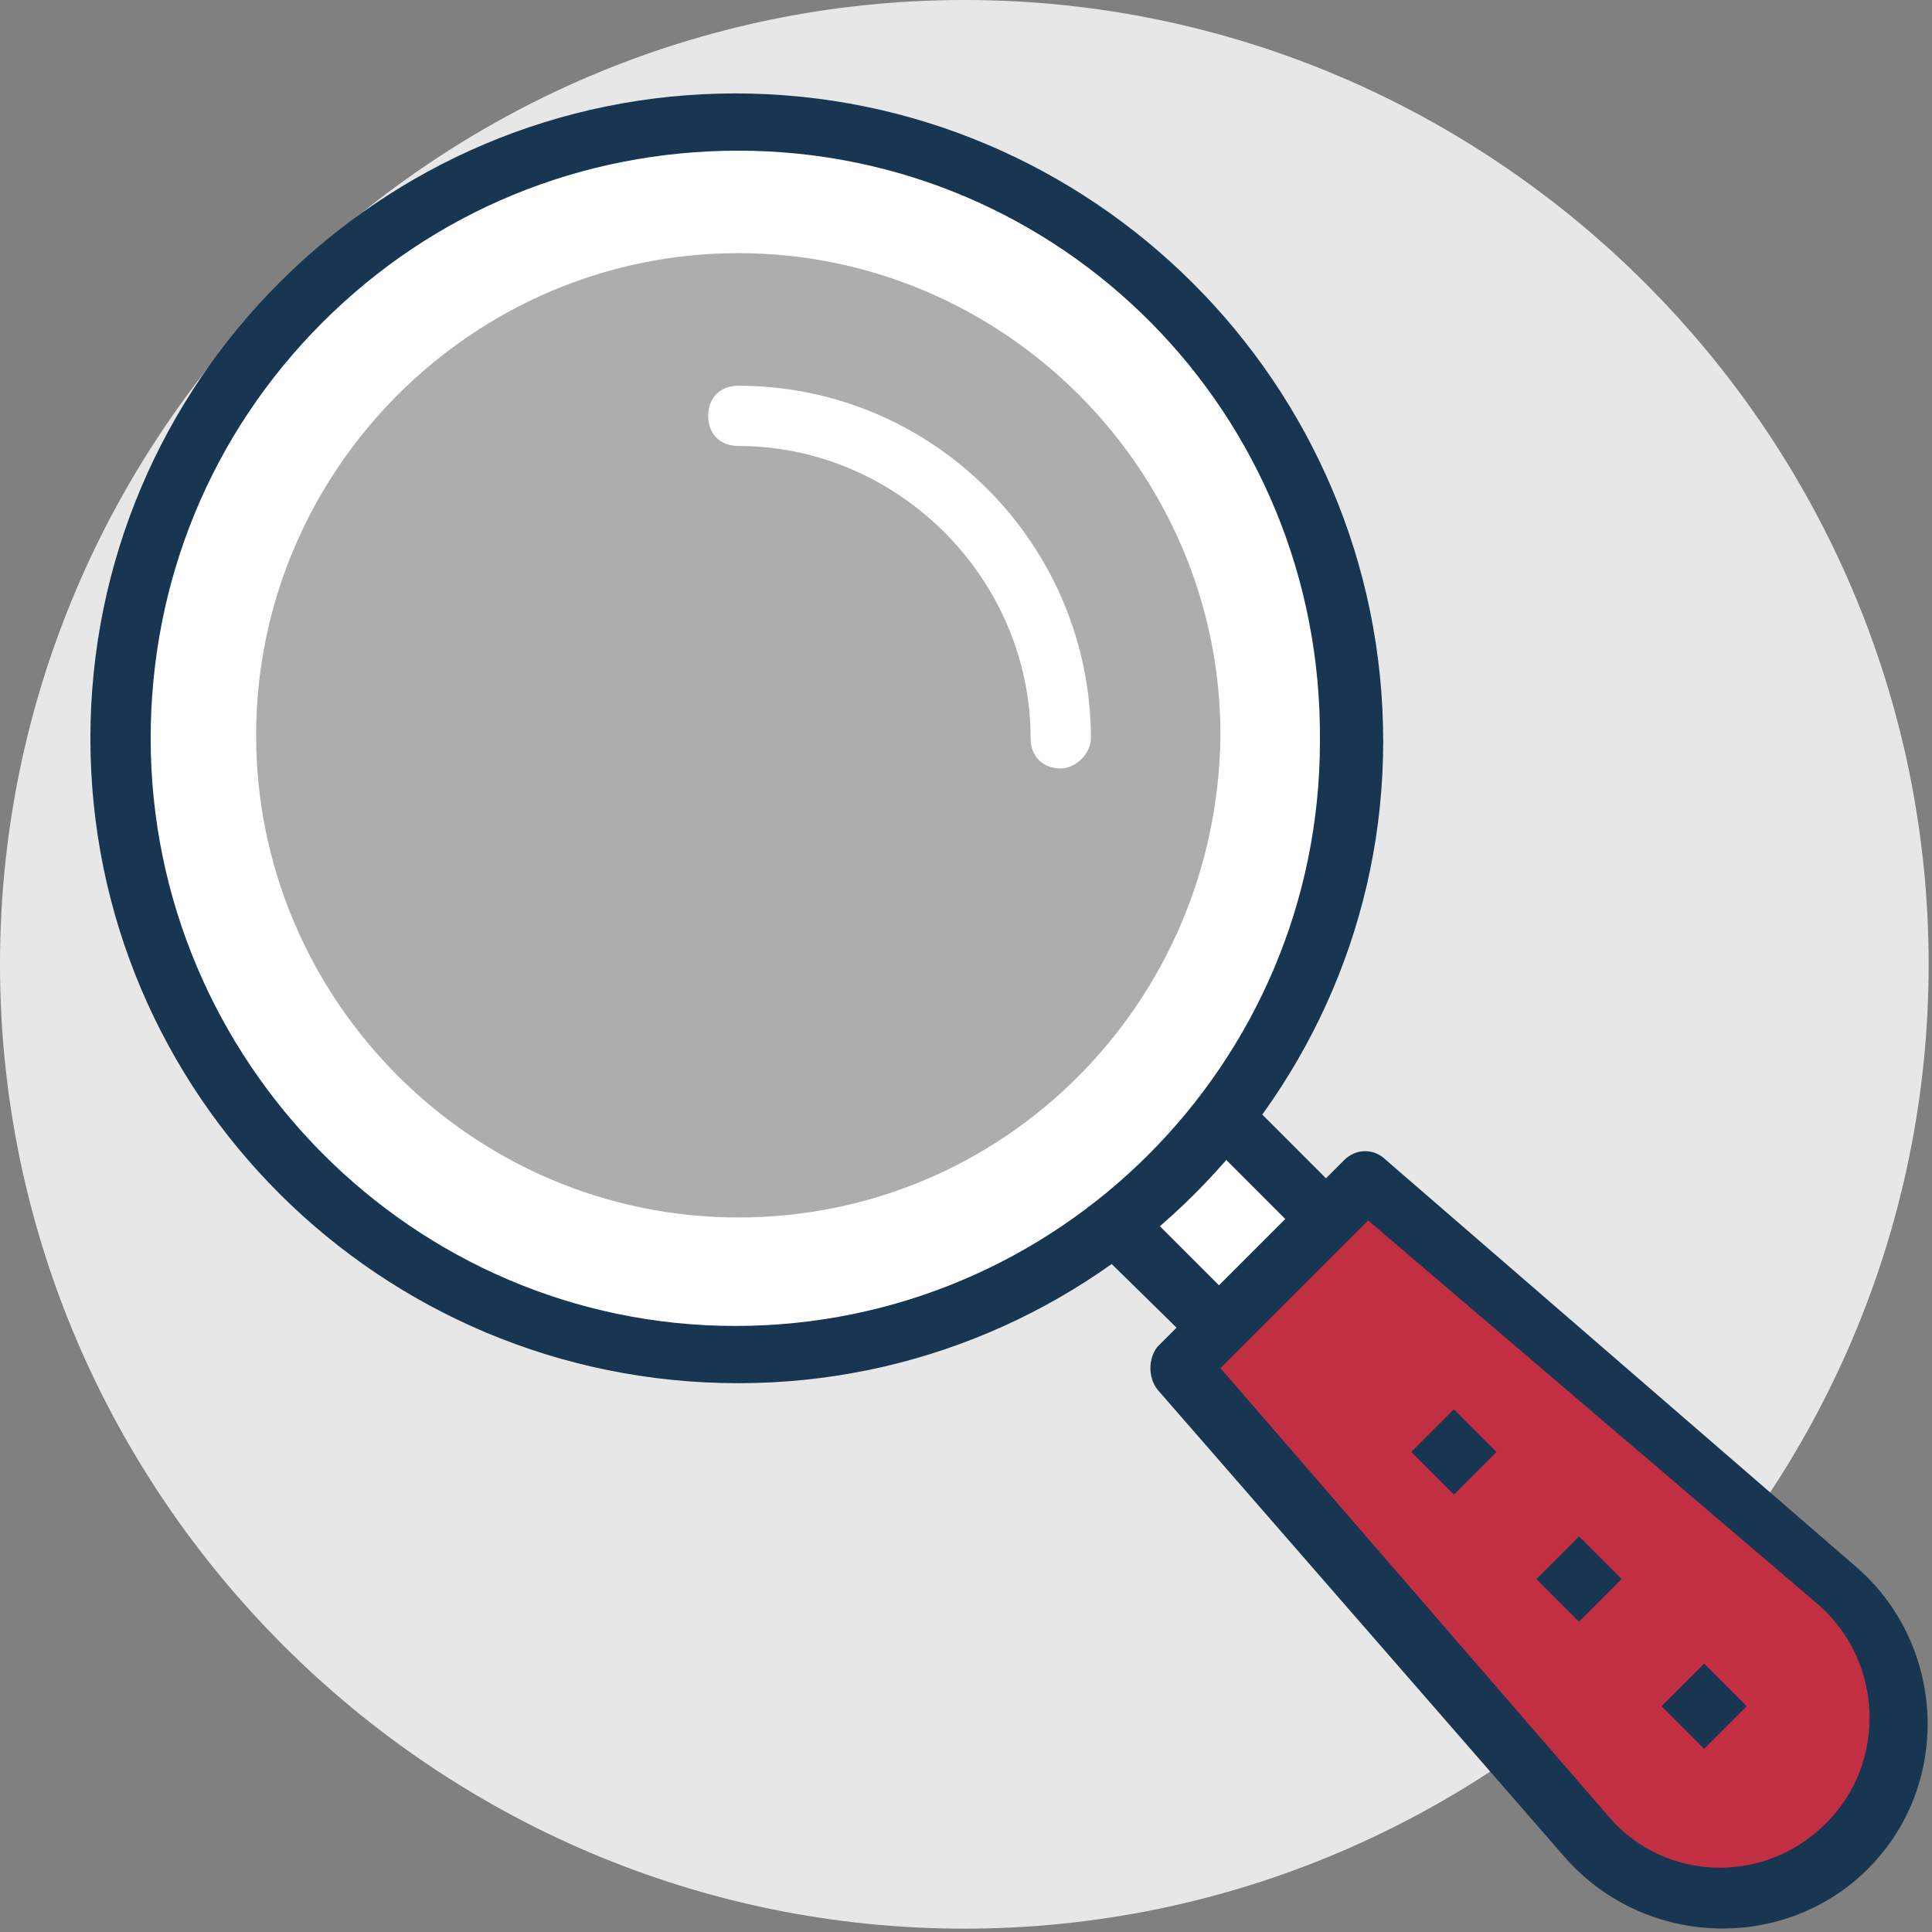 <?xml version="1.0" encoding="UTF-8"?>
<svg width="90px" height="90px" viewBox="0 0 90 90" version="1.1" xmlns="http://www.w3.org/2000/svg" xmlns:xlink="http://www.w3.org/1999/xlink">
    <rect x="0" y="0" width="90" height="90" fill="#808080" stroke="none"/>
    <!-- Generator: Sketch 54 (76480) - https://sketchapp.com -->
    <title>magnifying-glass</title>
    <desc>Created with Sketch.</desc>
    <g id="Page-1" stroke="none" stroke-width="1" fill="none" fill-rule="evenodd">
        <g id="1-index-1440-copy-2" transform="translate(-829, -649)" fill-rule="nonzero">
            <g id="Group-3" transform="translate(729, 580)">
                <g id="magnifying-glass" transform="translate(100, 69)">
                    <path d="M44.922,89.844 C20.215,89.844 0,69.629 0,44.922 C0,20.215 20.215,0 44.922,0 C69.629,0 89.844,20.215 89.844,44.922 C89.844,69.629 69.629,89.844 44.922,89.844 L44.922,89.844 Z" id="Shape" fill="#E7E7E7"></path>
                    <polygon id="Rectangle-path" fill="#FFFFFF" transform="translate(55.682, 55.619) rotate(135) translate(-55.682, -55.619) " points="52.102 50.355 59.261 50.355 59.261 60.883 52.102 60.883"></polygon>
                    <path d="M56.854,63.312 C56.433,63.312 56.152,63.171 55.871,62.891 L48.291,55.45 C47.729,54.889 47.729,54.047 48.291,53.485 L53.345,48.431 C53.906,47.87 54.749,47.87 55.31,48.431 L62.75,55.871 C63.312,56.433 63.312,57.275 62.75,57.837 L57.697,62.891 C57.556,63.171 57.135,63.312 56.854,63.312 Z M51.379,54.468 L56.854,59.943 L59.942,56.854 L54.468,51.379 L51.379,54.468 Z" id="Shape" fill="#183651"></path>
                    <path d="M63.733,54.889 L55.029,63.593 L73.981,85.492 C77.069,89.142 82.684,89.282 86.053,85.913 L86.053,85.913 C89.423,82.544 89.282,76.929 85.632,73.84 L63.733,54.889 Z" id="Shape" fill="#C22F43"></path>
                    <path d="M72.858,86.474 L53.906,64.716 C53.485,64.154 53.485,63.312 53.906,62.75 L62.61,54.047 C63.171,53.485 64.014,53.485 64.575,54.047 L86.475,72.998 C90.686,76.648 90.967,83.246 86.896,87.176 C82.965,90.967 76.507,90.686 72.858,86.474 Z M56.854,63.733 L74.963,84.65 C77.49,87.598 82.123,87.878 85.071,84.93 C87.878,82.123 87.738,77.49 84.79,74.823 L63.733,56.854 L56.854,63.733 Z" id="Shape" fill="#183651"></path>
                    <circle id="Oval" fill="#FFFFFF" cx="34.393" cy="34.393" r="28.638"></circle>
                    <path d="M34.393,64.435 L34.393,64.435 C17.688,64.435 4.211,50.958 4.211,34.393 C4.211,17.828 17.688,4.352 34.253,4.352 C50.818,4.352 64.435,17.828 64.435,34.534 C64.435,50.958 50.958,64.435 34.393,64.435 Z M34.393,7.019 C27.094,7.019 20.215,9.827 15.021,15.021 C9.827,20.215 7.019,27.094 7.019,34.393 C7.019,49.414 19.232,61.768 34.253,61.768 L34.253,63.171 L34.253,61.768 C49.274,61.768 61.487,49.555 61.487,34.534 C61.627,19.232 49.414,7.019 34.393,7.019 Z" id="Shape" fill="#183651"></path>
                    <path d="M11.932,34.253 C11.932,21.899 22.04,11.792 34.393,11.792 C46.747,11.792 56.854,21.899 56.854,34.253 C56.714,46.747 46.747,56.714 34.393,56.714 C22.04,56.714 11.932,46.606 11.932,34.253 Z" id="Shape" fill="#ADADAD"></path>
                    <path d="M49.414,35.797 C48.572,35.797 48.01,35.236 48.01,34.393 C48.01,26.953 41.834,20.776 34.393,20.776 C33.551,20.776 32.99,20.215 32.99,19.373 C32.99,18.53 33.551,17.969 34.393,17.969 C43.518,17.969 50.818,25.409 50.818,34.393 C50.818,35.095 50.116,35.797 49.414,35.797 Z" id="Shape" fill="#FFFFFF"></path>
                    <g id="Group" transform="translate(65.584, 65.584)" fill="#183651">
                        <polygon id="Rectangle-path" transform="translate(2.144, 2.054) rotate(-135) translate(-2.144, -2.054) " points="0.74 0.651 3.548 0.651 3.548 3.458 0.74 3.458"></polygon>
                        <polygon id="Rectangle-path" transform="translate(7.973, 7.974) rotate(-134.98) translate(-7.973, -7.974) " points="6.569 6.57 9.377 6.57 9.377 9.378 6.569 9.378"></polygon>
                        <polygon id="Rectangle-path" transform="translate(13.801, 13.899) rotate(-135) translate(-13.801, -13.899) " points="12.397 12.495 15.205 12.495 15.205 15.303 12.397 15.303"></polygon>
                    </g>
                </g>
            </g>
        </g>
    </g>
</svg>
